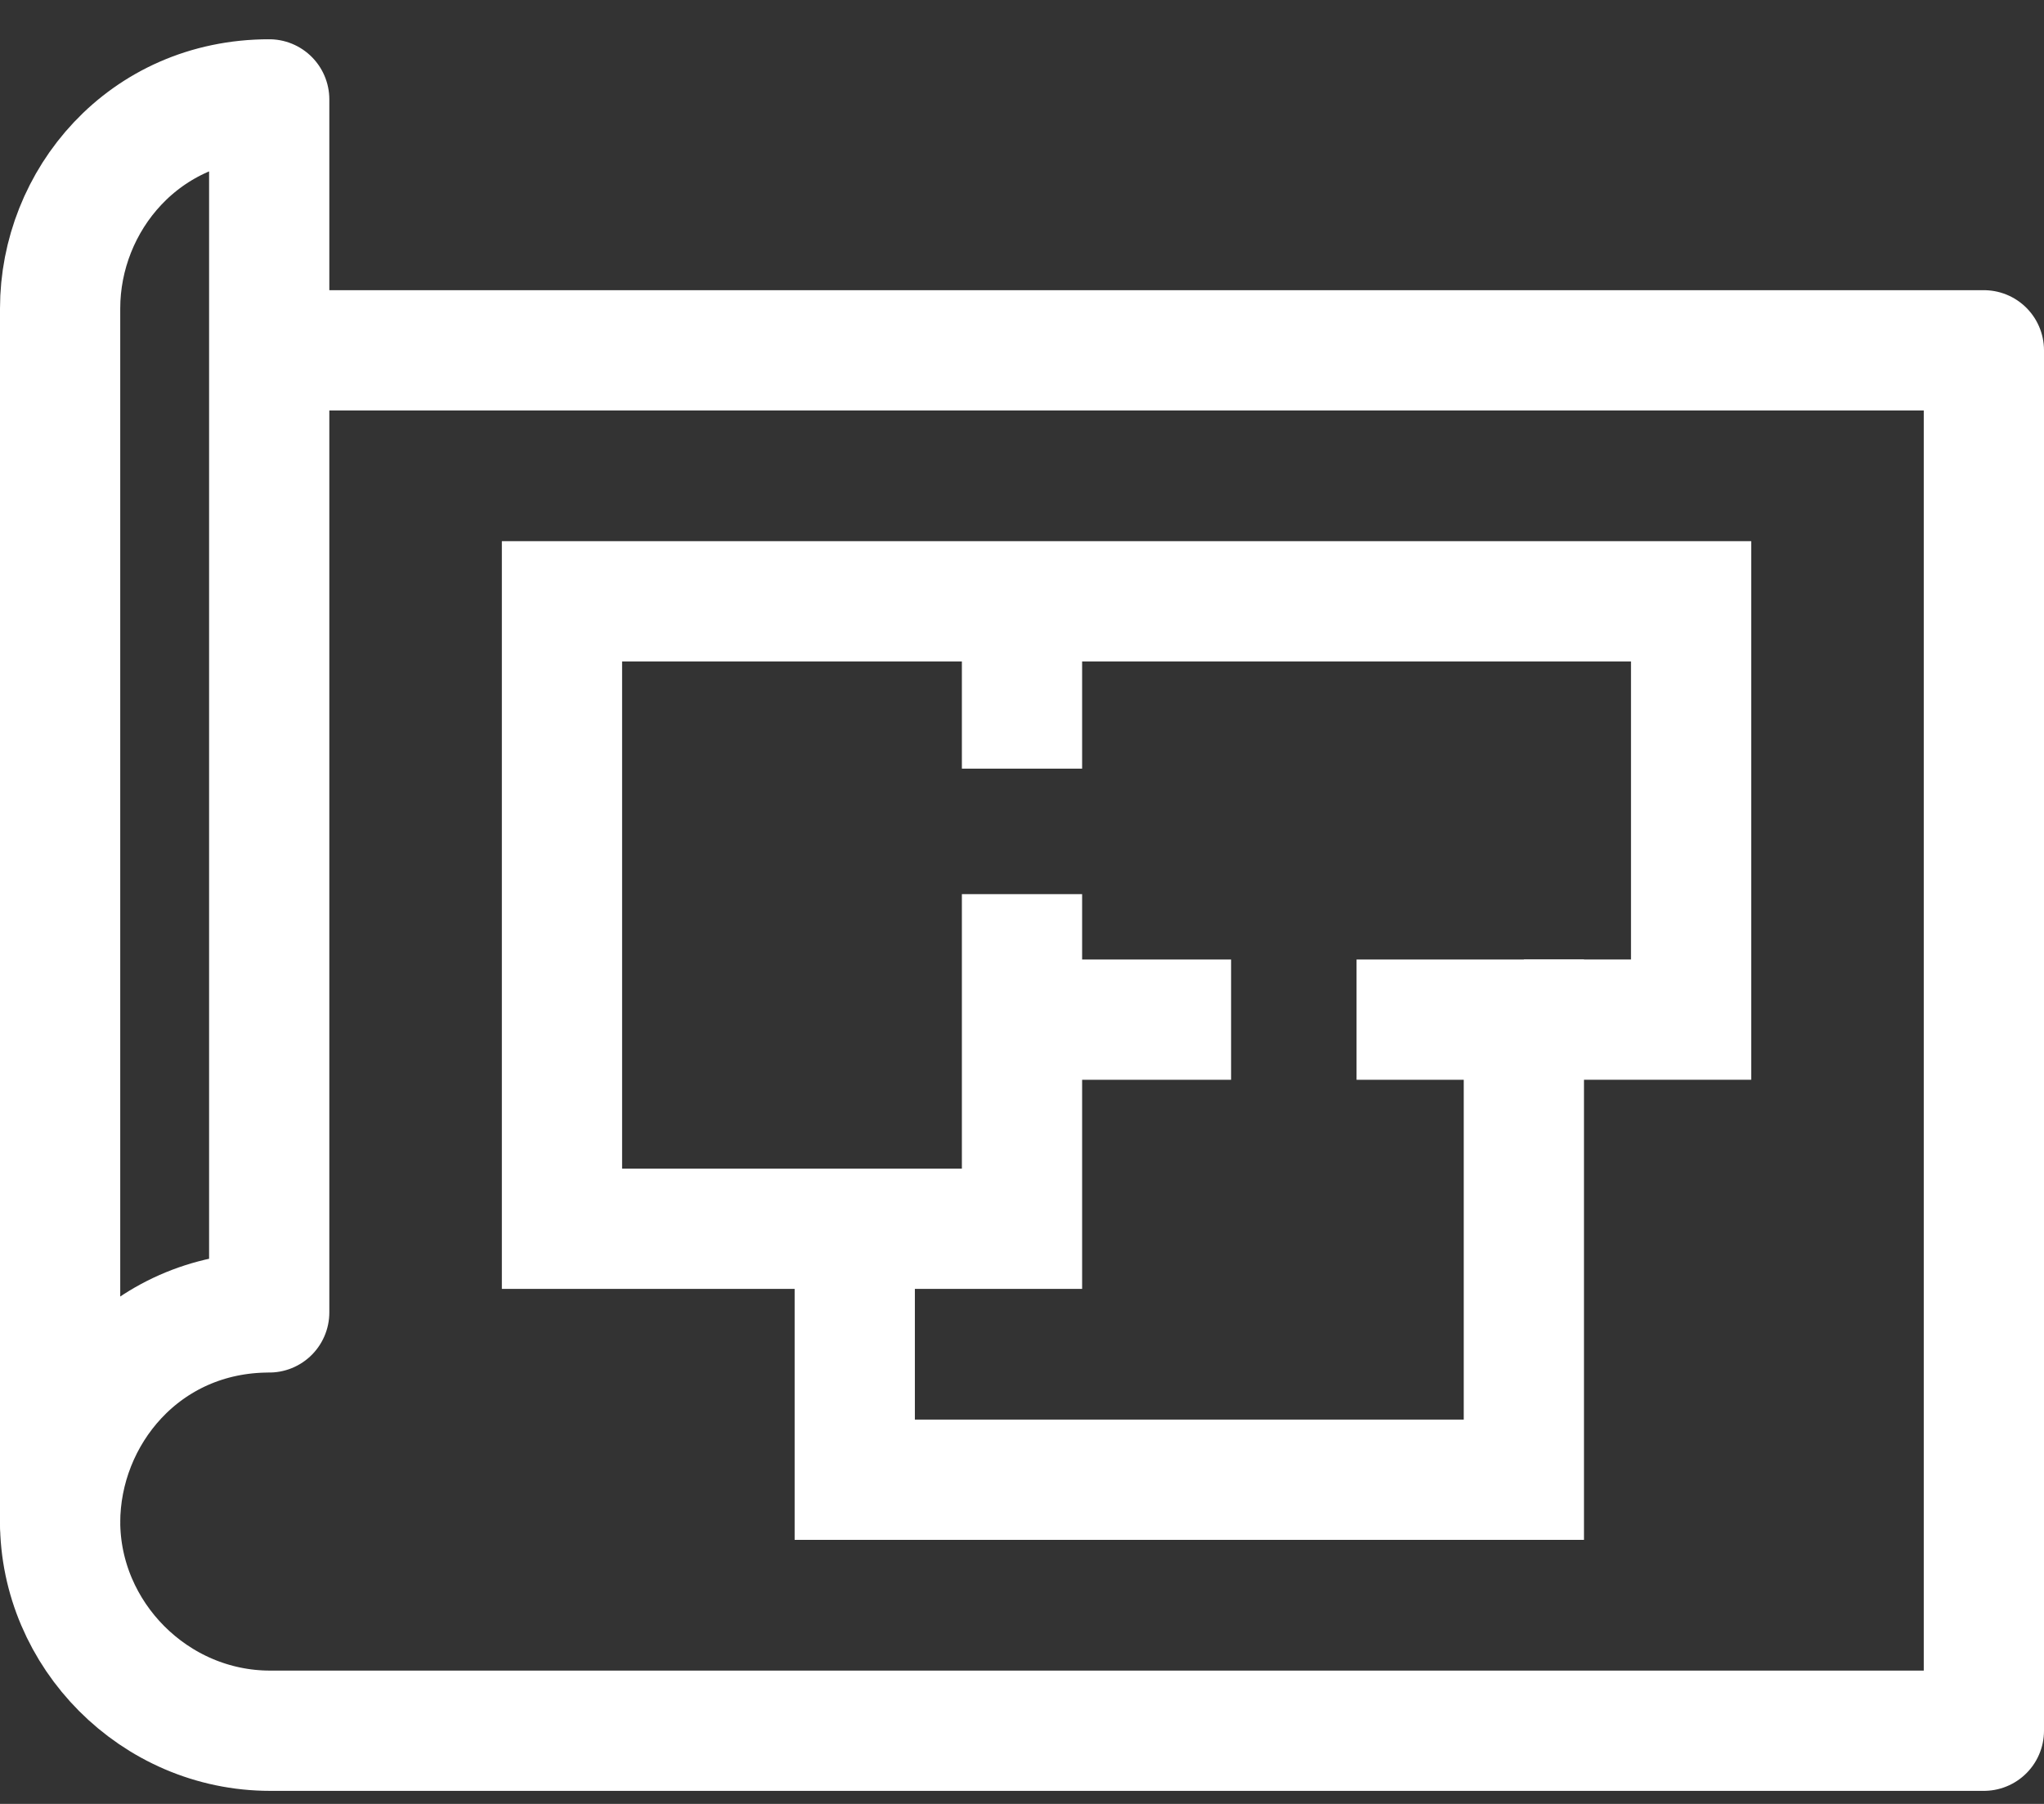 <svg width="34" height="30" viewBox="0 0 34 30" xmlns="http://www.w3.org/2000/svg"><rect x="0" y="0" width="34" height="30" fill="#333333" stroke="none"/><title>Page 1</title><g stroke-width="2" stroke="#FFF" fill="none" fill-rule="evenodd"><path d="M1 25.32c0-1.792 1.391-3.494 3.478-3.494V1.653C2.391 1.653 1 3.338 1 5.13v20.19z" stroke-linejoin="round"/><path d="M4.478 5.826H33v22.957H4.494C2.564 28.783 1 27.185 1 25.304" stroke-linejoin="round"/><path d="M17 14.87v5.565H9.348V10H17v2.783M17 10h11.13v6.957h-2.782"/><path d="M22.565 16.957h2.783v7.652h-11.13v-4.174m6.26-3.478H17"/></g></svg>